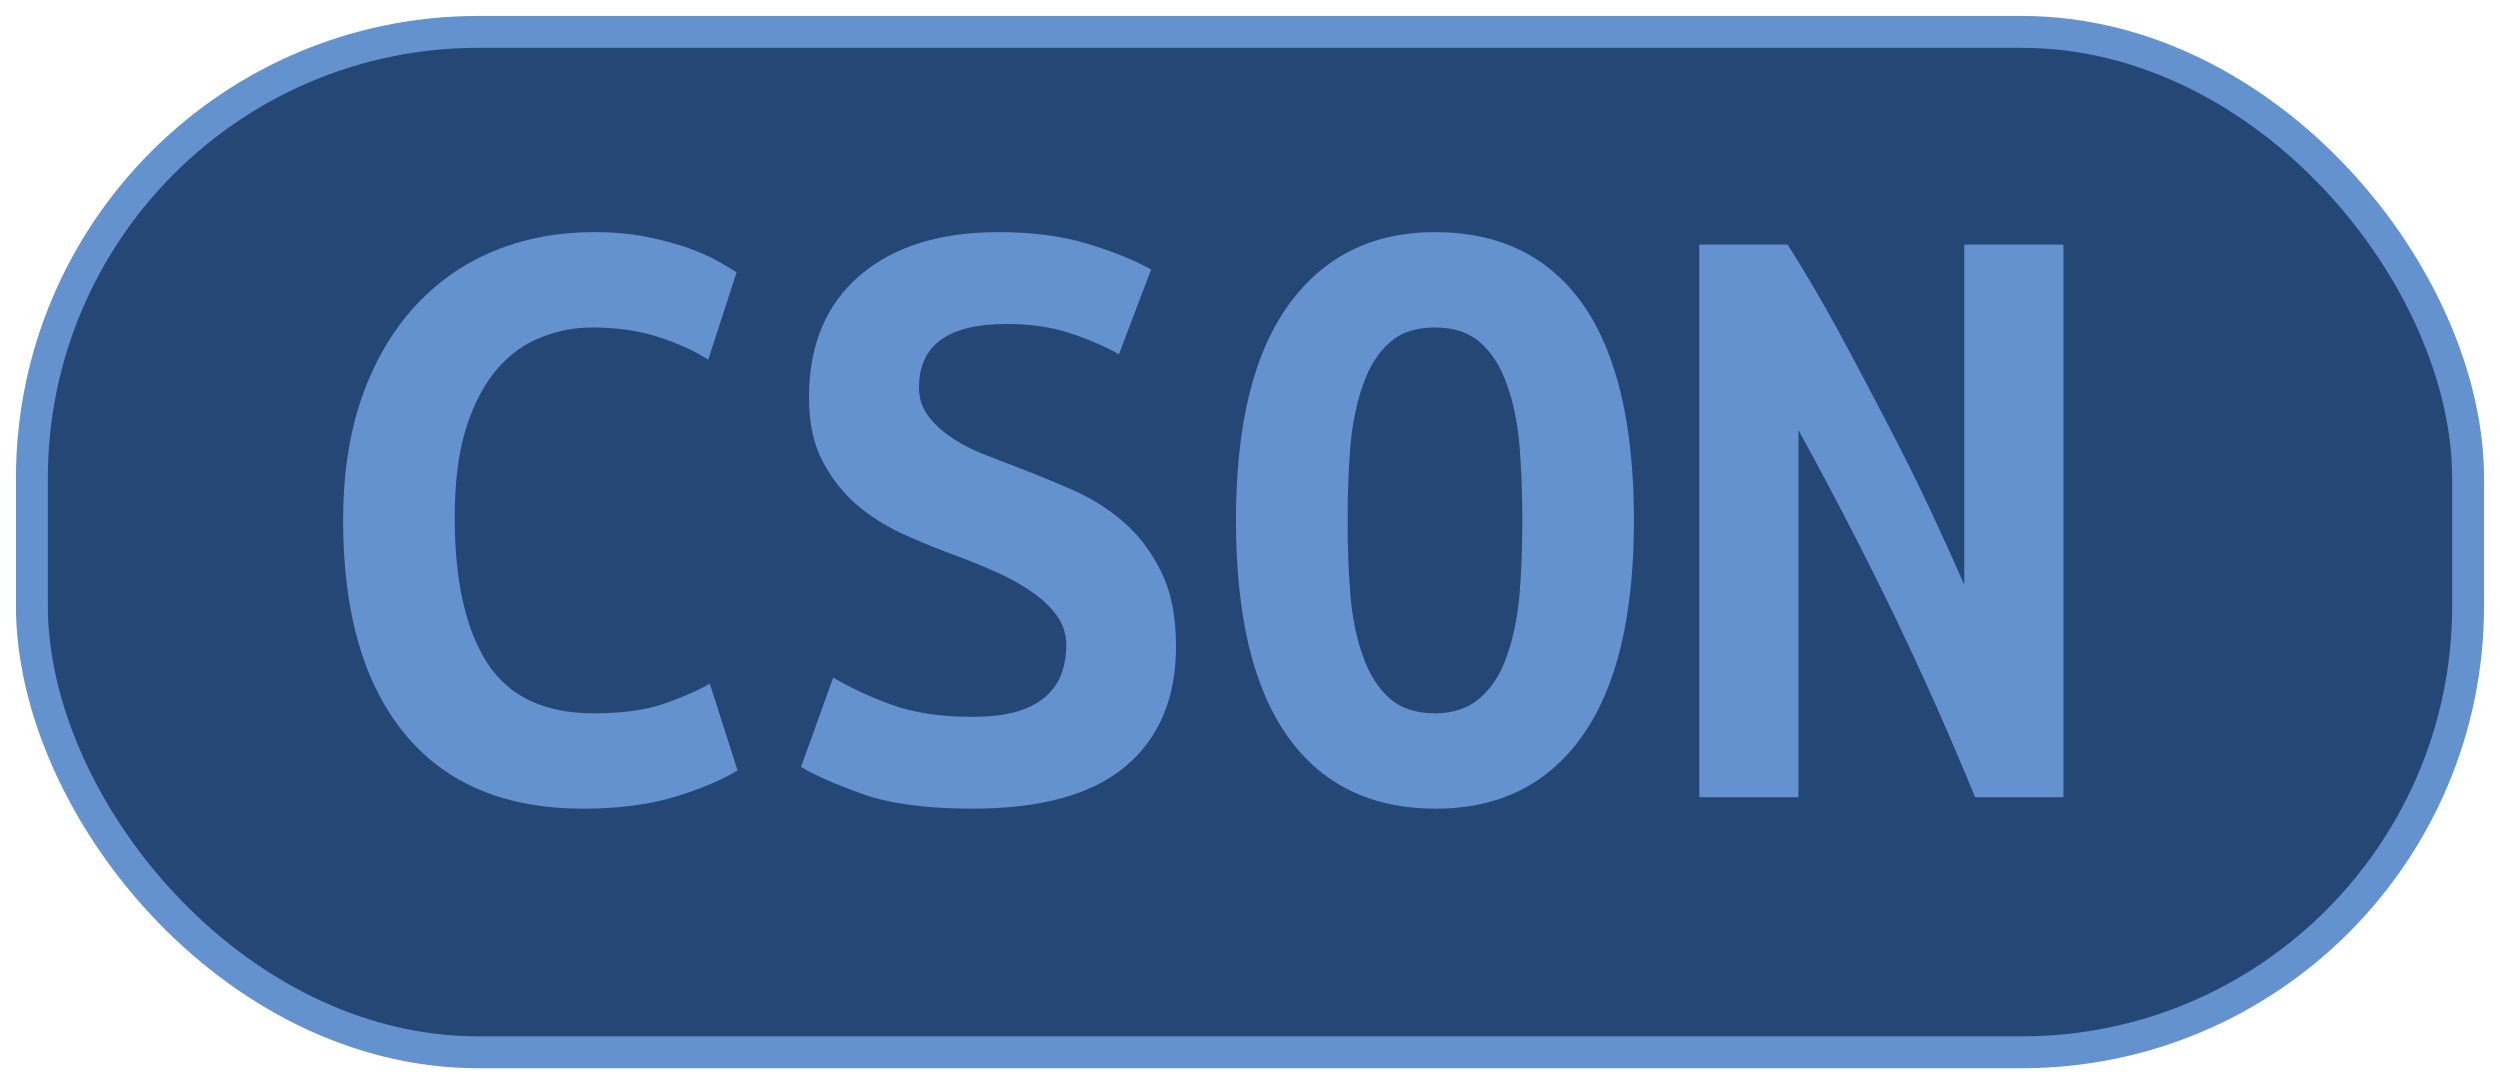<?xml version="1.0" encoding="UTF-8"?>
<svg height="34" width="78.4" version="1.1" xmlns="http://www.w3.org/2000/svg">
    <rect
        height="32"
        width="76.4"
        rx="14"
        ry="14"
        x="1"
        y="1"
        fill="#244776"
        stroke="#6392cf"
        stroke-width="1"
         />
    <g transform="translate(0, 14)">
        <path fill="#6392cf" d="M18.29 11.36L18.29 11.36Q14.62 11.36 12.69 9.01Q10.76 6.66 10.76 2.32L10.76 2.32Q10.76 0.16 11.34-1.52Q11.93-3.20 12.98-4.36Q14.03-5.52 15.47-6.12Q16.92-6.72 18.62-6.72L18.62-6.72Q19.55-6.72 20.29-6.57Q21.03-6.42 21.59-6.22Q22.15-6.02 22.53-5.80Q22.91-5.58 23.10-5.46L23.10-5.46L22.21-2.72Q21.56-3.14 20.65-3.43Q19.74-3.73 18.57-3.73L18.57-3.73Q17.76-3.73 16.99-3.43Q16.22-3.14 15.61-2.45Q15.01-1.77 14.63-0.62Q14.26 0.53 14.26 2.24L14.26 2.24Q14.26 5.20 15.28 6.79Q16.30 8.37 18.62 8.37L18.62 8.37Q19.97 8.37 20.85 8.06Q21.73 7.75 22.26 7.44L22.26 7.44L23.13 10.16Q22.40 10.61 21.16 10.99Q19.91 11.36 18.29 11.36ZM30.50 8.48L30.50 8.48Q31.36 8.48 31.94 8.30Q32.51 8.12 32.85 7.79Q33.18 7.47 33.31 7.07Q33.44 6.66 33.44 6.24L33.44 6.24Q33.44 5.71 33.13 5.29Q32.82 4.87 32.34 4.55Q31.87 4.22 31.28 3.96Q30.69 3.69 30.10 3.47L30.10 3.47Q29.32 3.19 28.48 2.82Q27.64 2.46 26.95 1.90Q26.27 1.34 25.82 0.51Q25.37-0.31 25.37-1.54L25.37-1.54Q25.37-3.98 26.95-5.35Q28.54-6.72 31.31-6.72L31.31-6.72Q32.90-6.72 34.09-6.36Q35.28-6.00 36.10-5.55L36.10-5.55L35.09-2.89Q34.39-3.28 33.53-3.56Q32.68-3.84 31.56-3.84L31.56-3.84Q28.82-3.84 28.82-1.85L28.82-1.85Q28.82-1.35 29.10-0.97Q29.38-0.59 29.81-0.30Q30.24-0.00 30.79 0.22Q31.34 0.44 31.87 0.64L31.87 0.64Q32.68 0.95 33.56 1.33Q34.44 1.70 35.19 2.33Q35.93 2.96 36.40 3.90Q36.88 4.84 36.88 6.27L36.88 6.27Q36.88 8.70 35.30 10.03Q33.72 11.36 30.50 11.36L30.50 11.36Q28.34 11.36 27.05 10.90Q25.76 10.44 25.12 10.05L25.12 10.05L26.13 7.25Q26.88 7.70 27.93 8.09Q28.98 8.48 30.50 8.48ZM42.26 2.32L42.26 2.32Q42.26 3.58 42.35 4.69Q42.45 5.79 42.75 6.60Q43.04 7.42 43.57 7.89Q44.10 8.37 45 8.37L45 8.37Q45.87 8.37 46.41 7.89Q46.96 7.42 47.25 6.59Q47.55 5.76 47.65 4.67Q47.74 3.58 47.74 2.32L47.74 2.32Q47.74 1.06 47.65-0.05Q47.55-1.15 47.25-1.96Q46.96-2.78 46.43-3.25Q45.90-3.73 45-3.73L45-3.73Q44.10-3.73 43.57-3.25Q43.04-2.78 42.75-1.95Q42.45-1.12 42.35-0.03Q42.26 1.06 42.26 2.32ZM38.76 2.32L38.76 2.32Q38.76-2.16 40.41-4.44Q42.06-6.72 45-6.72L45-6.72Q48.05-6.72 49.65-4.44Q51.24-2.16 51.24 2.32L51.24 2.32Q51.24 6.80 49.62 9.08Q48.00 11.36 45.03 11.36L45.03 11.36Q41.98 11.36 40.37 9.08Q38.76 6.80 38.76 2.32ZM64.71 11L61.94 11Q60.76 8.12 59.38 5.25Q57.99 2.38 56.40-0.51L56.40-0.51L56.40 11L53.29 11L53.29-6.33L56.06-6.33Q56.84-5.10 57.63-3.66Q58.41-2.22 59.15-0.79Q59.90 0.64 60.53 1.98Q61.16 3.33 61.60 4.34L61.60 4.34L61.60-6.33L64.71-6.33L64.71 11Z"/>
    </g>
</svg>